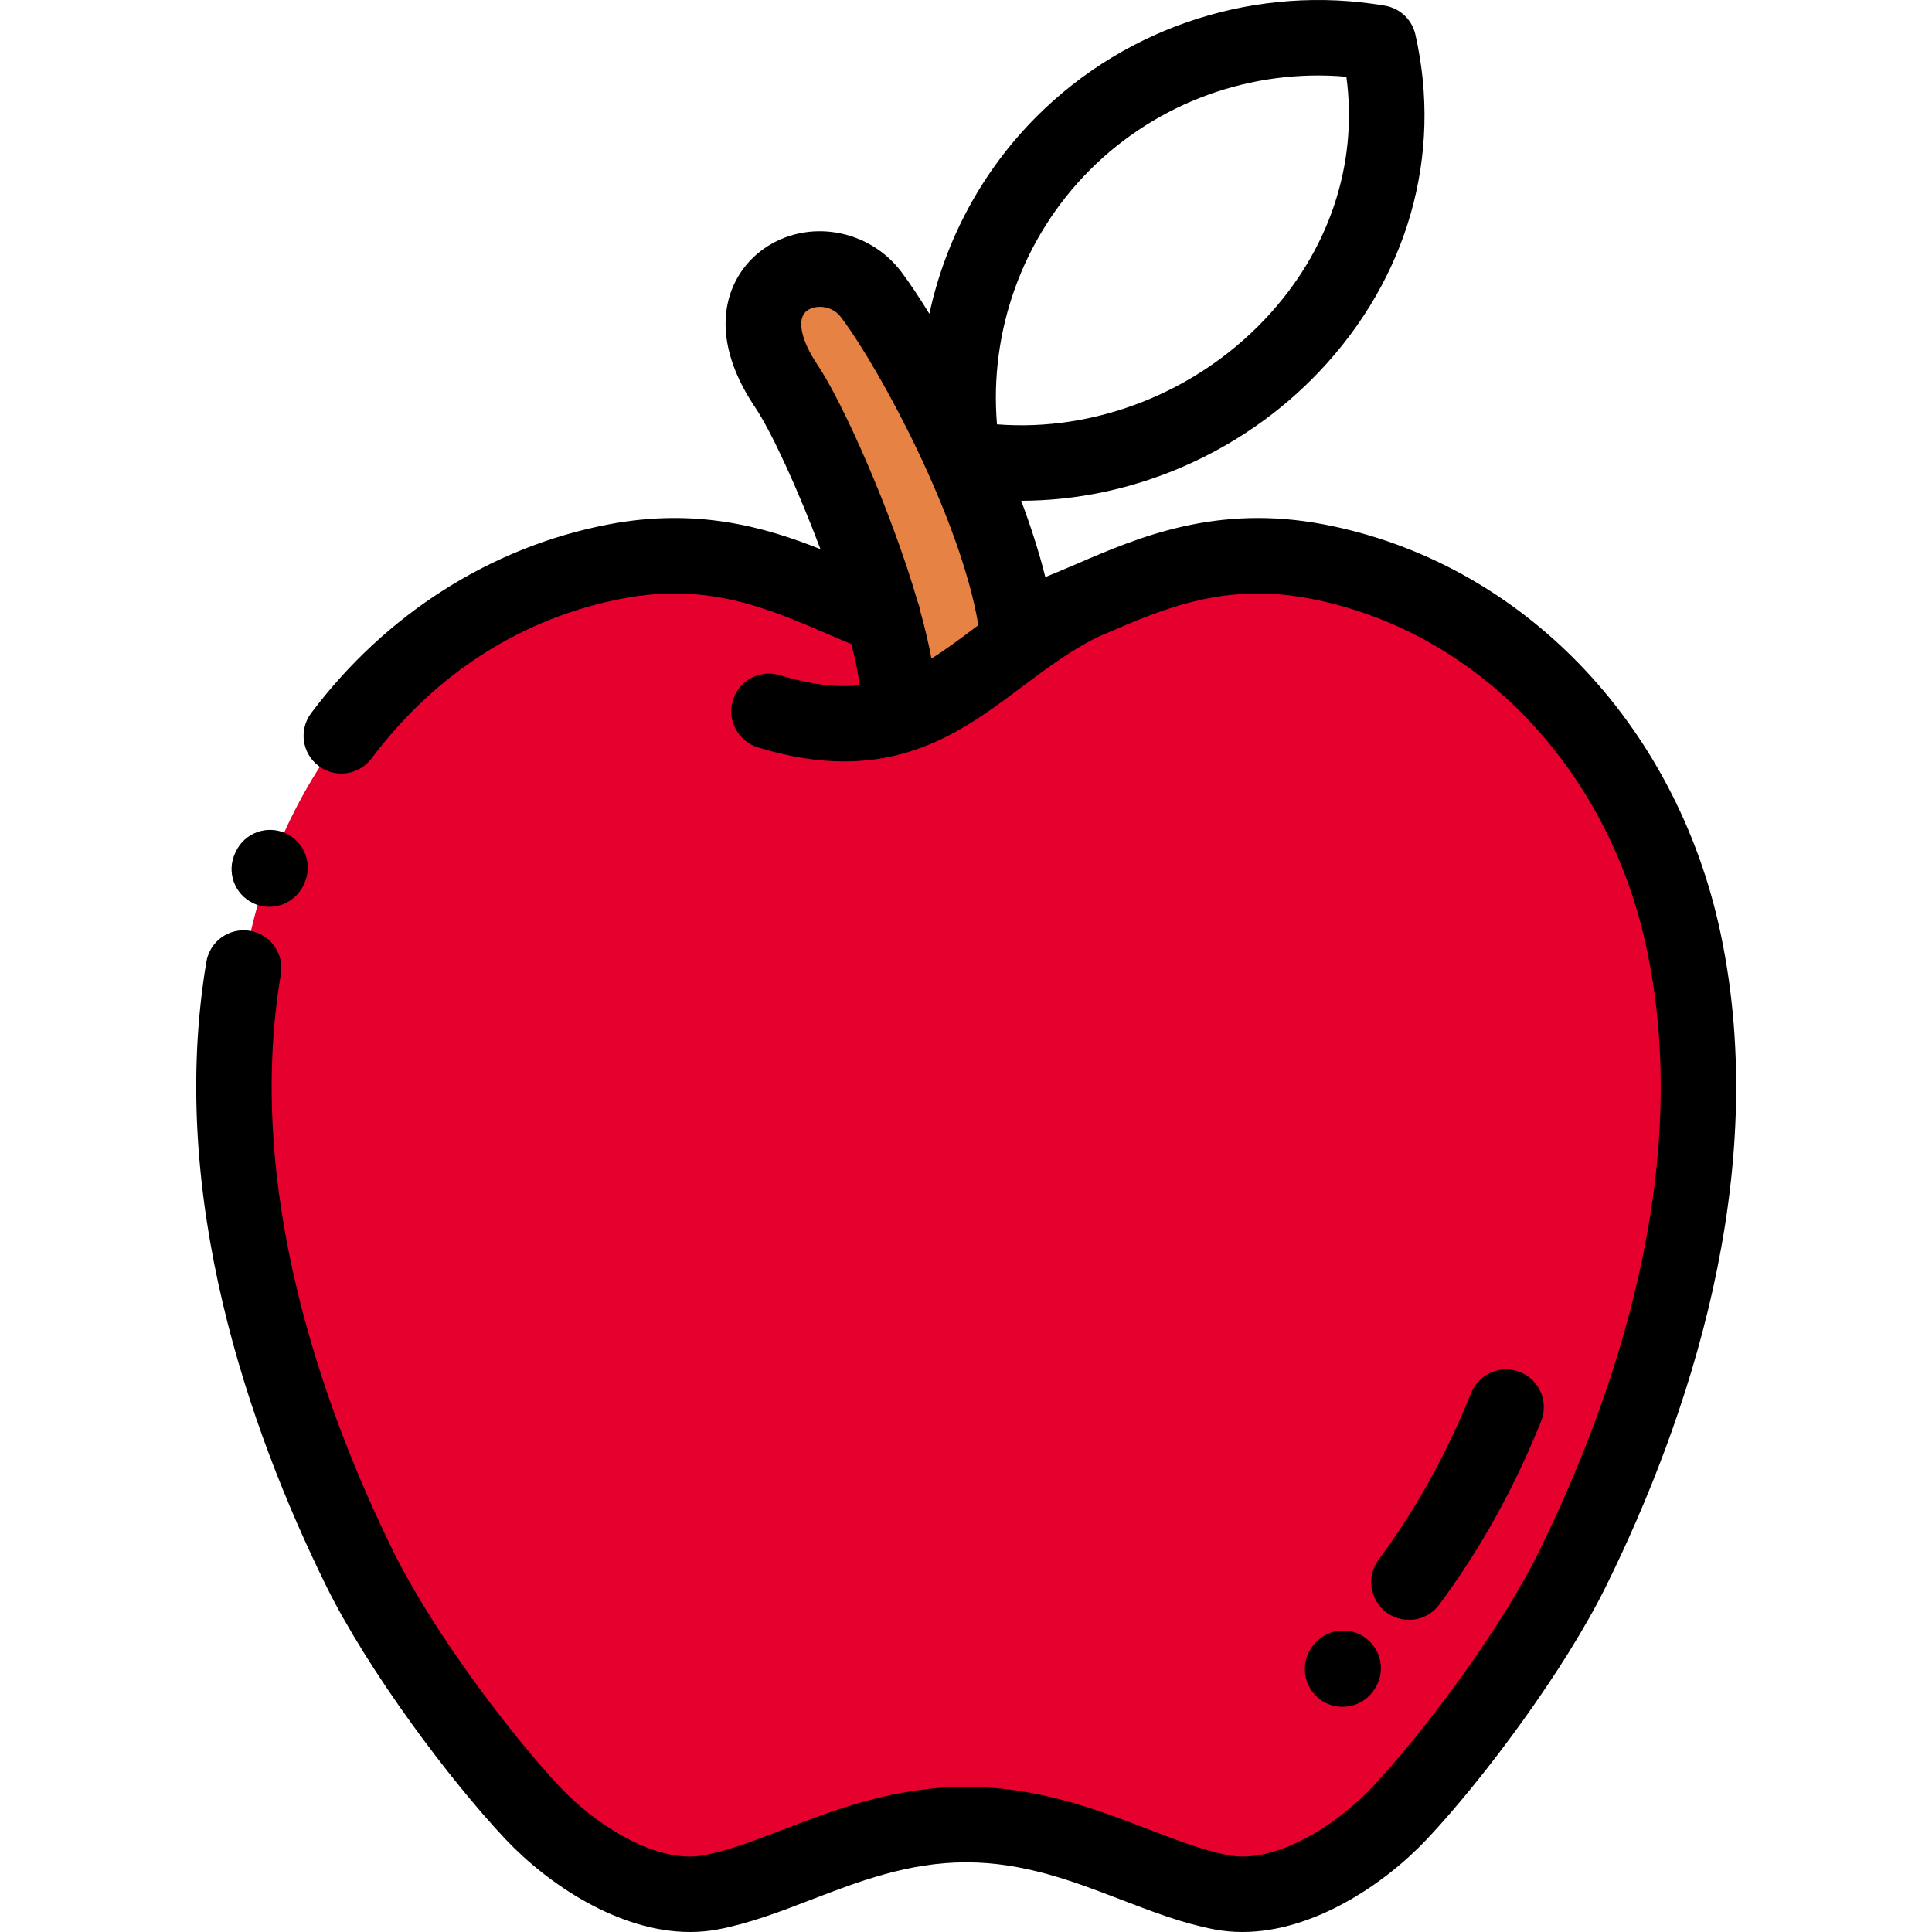 <?xml version="1.0" encoding="UTF-8" standalone="no"?>
<svg
   xmlns:dc="http://purl.org/dc/elements/1.1/"
   xmlns:cc="http://creativecommons.org/ns#"
   xmlns:rdf="http://www.w3.org/1999/02/22-rdf-syntax-ns#"
   xmlns:svg="http://www.w3.org/2000/svg"
   xmlns="http://www.w3.org/2000/svg"
   xmlns:sodipodi="http://sodipodi.sourceforge.net/DTD/sodipodi-0.dtd"
   xmlns:inkscape="http://www.inkscape.org/namespaces/inkscape"
   height="512pt"
   viewBox="-52 0 512 512.001"
   width="512pt"
   version="1.1"
   id="svg50"
   sodipodi:docname="a1455014_07.svg"
   inkscape:version="1.0 (4035a4fb49, 2020-05-01)">
  <defs
     id="defs54" />
  <sodipodi:namedview
     pagecolor="#ffffff"
     bordercolor="#666666"
     borderopacity="1"
     objecttolerance="10"
     gridtolerance="10"
     guidetolerance="10"
     inkscape:pageopacity="0"
     inkscape:pageshadow="2"
     inkscape:window-width="1920"
     inkscape:window-height="1001"
     id="namedview52"
     showgrid="false"
     inkscape:zoom="0.83692717"
     inkscape:cx="300.60105"
     inkscape:cy="390.67806"
     inkscape:window-x="1911"
     inkscape:window-y="-9"
     inkscape:window-maximized="1"
     inkscape:current-layer="g40"
     inkscape:document-rotation="0" />
  <g
     fill-rule="evenodd"
     id="g40">
    <path
       d="m203.277 121.418c29.438 5.023 60.785-3.824 83.512-26.547 22.723-22.727 31.574-54.074 26.547-83.512-29.438-5.027-60.785 3.82-83.512 26.547-22.723 22.727-31.574 54.07-26.547 83.512zm0 0"
       fill="#ffba4a"
       id="path34"
       style="fill:none;fill-opacity:1" />
    <path
       d="m217.469 166.047c-4.422-30.879-27.871-73.617-38.508-87.875-11.52-15.438-41.375-3.734-22.523 24.234 6.133 9.098 18.91 37.809 25.504 60.812 2.859 9.965 4.559 18.863 4.051 24.629 11.672-4.328 21.582-12.211 31.828-18.98-.098-.93-.215-1.867-.352-2.82zm0 0"
       fill="#ff8244"
       id="path36"
       style="fill:#e58244;fill-opacity:1" />
    <path
       d="m217.82 168.867c-10.246 6.77-20.156 14.652-31.828 18.977.508-5.762-1.191-14.66-4.051-24.625-19.582-7.398-39.43-20.402-70.766-14.434-50.637 9.648-86.902 51.453-97.285 100.715-11.855 56.227 4.926 116.273 29.367 166.051 10.016 20.395 30.574 48.621 45.883 64.898 11.066 11.766 30.359 24.289 47.324 21.031 19.953-3.836 40.102-17.941 67.586-17.941 27.48 0 47.629 14.105 67.586 17.941 16.961 3.258 36.258-9.266 47.324-21.031 15.309-16.277 35.863-44.504 45.879-64.898 24.445-49.777 41.223-109.824 29.371-166.051-10.387-49.262-46.652-91.066-97.289-100.715-26.809-5.109-45.207 3.672-62.23 10.949-1.203.516-2.402 1.023-3.598 1.52-4.586 2.109-8.961 4.762-13.273 7.613zm0 0"
       fill="#ffba4a"
       id="path38"
       style="fill:#e5002d;fill-opacity:1" />
  </g>
  <path
     d="m15.113 239.363c1.379.648 2.824.953 4.254.953 3.75 0 7.348-2.121 9.055-5.738l.184-.391c2.352-4.996.207-10.949-4.789-13.305-4.996-2.352-10.949-.211-13.305 4.785l-.188.391c-2.352 4.996-.207 10.953 4.789 13.305zm0 0"
     id="path42" />
  <path
     d="m403.996 247.438c-11.801-55.965-53.094-98.547-105.199-108.477-28.496-5.43-49.023 3.402-65.516 10.5-2.82 1.211-5.562 2.387-8.258 3.465-1.648-6.609-3.848-13.43-6.398-20.223 29.168-.016 58.32-12.398 79.043-34.273 23.422-24.727 32.688-57.27 25.422-89.285-.898-3.945-4.082-6.965-8.07-7.645-33.66-5.746-68.152 5.219-92.266 29.332-14.504 14.504-24.242 32.758-28.457 52.328-2.715-4.41-5.219-8.152-7.324-10.969-8.66-11.609-25.098-14.398-36.637-6.211-9.52 6.758-15.809 21.812-2.191 42.012 4.25 6.309 11.316 21.688 17.281 37.535-14.805-5.895-32.793-11.012-56.121-6.566-31.047 5.918-59.051 23.684-78.848 50.023-3.316 4.414-2.43 10.684 1.988 14 1.801 1.355 3.906 2.008 6 2.008 3.035 0 6.035-1.379 8-3.992 17.043-22.676 40.074-37.336 66.602-42.391 22.477-4.281 38.438 2.582 53.871 9.227 2.195.941 4.438 1.902 6.695 2.832 1.059 4.098 1.832 7.82 2.211 10.938-5.977.605-12.785-.113-21.105-2.66-5.281-1.621-10.871 1.352-12.488 6.629-1.621 5.281 1.352 10.875 6.629 12.492 8.516 2.609 16.074 3.715 22.875 3.715 20.773 0 34.516-10.32 47-19.699 6.324-4.75 12.863-9.664 20.301-13.328.719-.309 1.434-.617 2.148-.922 15.434-6.641 31.398-13.504 53.867-9.223 44.16 8.414 79.242 44.902 89.371 92.953 12.363 58.648-8.703 119.152-28.559 159.582-9.953 20.27-30.285 47.672-44.188 62.453-9.742 10.359-25.848 20.434-38.152 18.062-6.633-1.273-13.742-4.008-21.273-6.902-13.684-5.258-29.195-11.219-48.203-11.219-19.004 0-34.516 5.961-48.203 11.219-7.527 2.895-14.637 5.629-21.27 6.902-1.23.234-2.5.348-3.801.348-11.672 0-25.586-9.086-34.352-18.41-13.902-14.781-34.234-42.184-44.191-62.453-18.871-38.434-39.363-96.164-29.812-152.949.918-5.445-2.758-10.605-8.203-11.523-5.449-.918-10.605 2.758-11.52 8.203-10.434 62.035 11.418 124.016 31.586 165.086 11.191 22.785 32.863 51.703 47.574 67.34 11.309 12.023 30.156 24.703 49.008 24.699 2.5 0 5.004-.223 7.488-.699 8.375-1.609 16.289-4.652 24.668-7.871 12.652-4.863 25.738-9.891 41.031-9.891s28.375 5.027 41.027 9.891c8.379 3.219 16.297 6.262 24.672 7.871 2.484.477 4.984.699 7.484.699 18.855 0 37.699-12.676 49.008-24.699 14.711-15.637 36.383-44.555 47.574-67.34 21.242-43.254 43.719-108.297 30.18-172.523zm-167.102-202.461c17.902-17.902 42.875-26.859 67.91-24.645 3.133 23.18-4.57 46.305-21.656 64.344-18.5 19.523-45.113 29.809-70.938 27.785-2.07-24.898 6.883-49.684 24.684-67.484zm-42.051 129.555c-.734-4.004-1.773-8.344-3.031-12.859-.125-.797-.344-1.566-.652-2.305-7.074-24.34-19.984-52.988-26.434-62.551-4.574-6.789-5.68-12.488-2.816-14.52 2.047-1.453 6.438-1.625 9.035 1.855 10.746 14.402 31.723 53.781 36.332 81.52-.184.141-.371.281-.559.422-4.152 3.121-8.004 6.008-11.875 8.438zm0 0"
     id="path44" />
  <path
     d="m310.039 434.176c-4.383-3.363-10.66-2.535-14.023 1.848l-.164.211c-3.359 4.387-2.531 10.66 1.848 14.023 1.816 1.395 3.957 2.066 6.082 2.066 3.004 0 5.973-1.348 7.941-3.914l.164-.215c3.359-4.383 2.535-10.66-1.848-14.02zm0 0"
     id="path46" />
  <path
     d="m315.445 427.316c1.789 1.32 3.871 1.961 5.938 1.961 3.062 0 6.086-1.402 8.047-4.055 10.961-14.82 19.785-30.711 26.977-48.578 2.062-5.125-.418-10.949-5.539-13.012-5.129-2.062-10.949.418-13.012 5.543-6.551 16.273-14.566 30.715-24.508 44.152-3.281 4.441-2.344 10.703 2.098 13.988zm0 0"
     id="path48" />
</svg>

